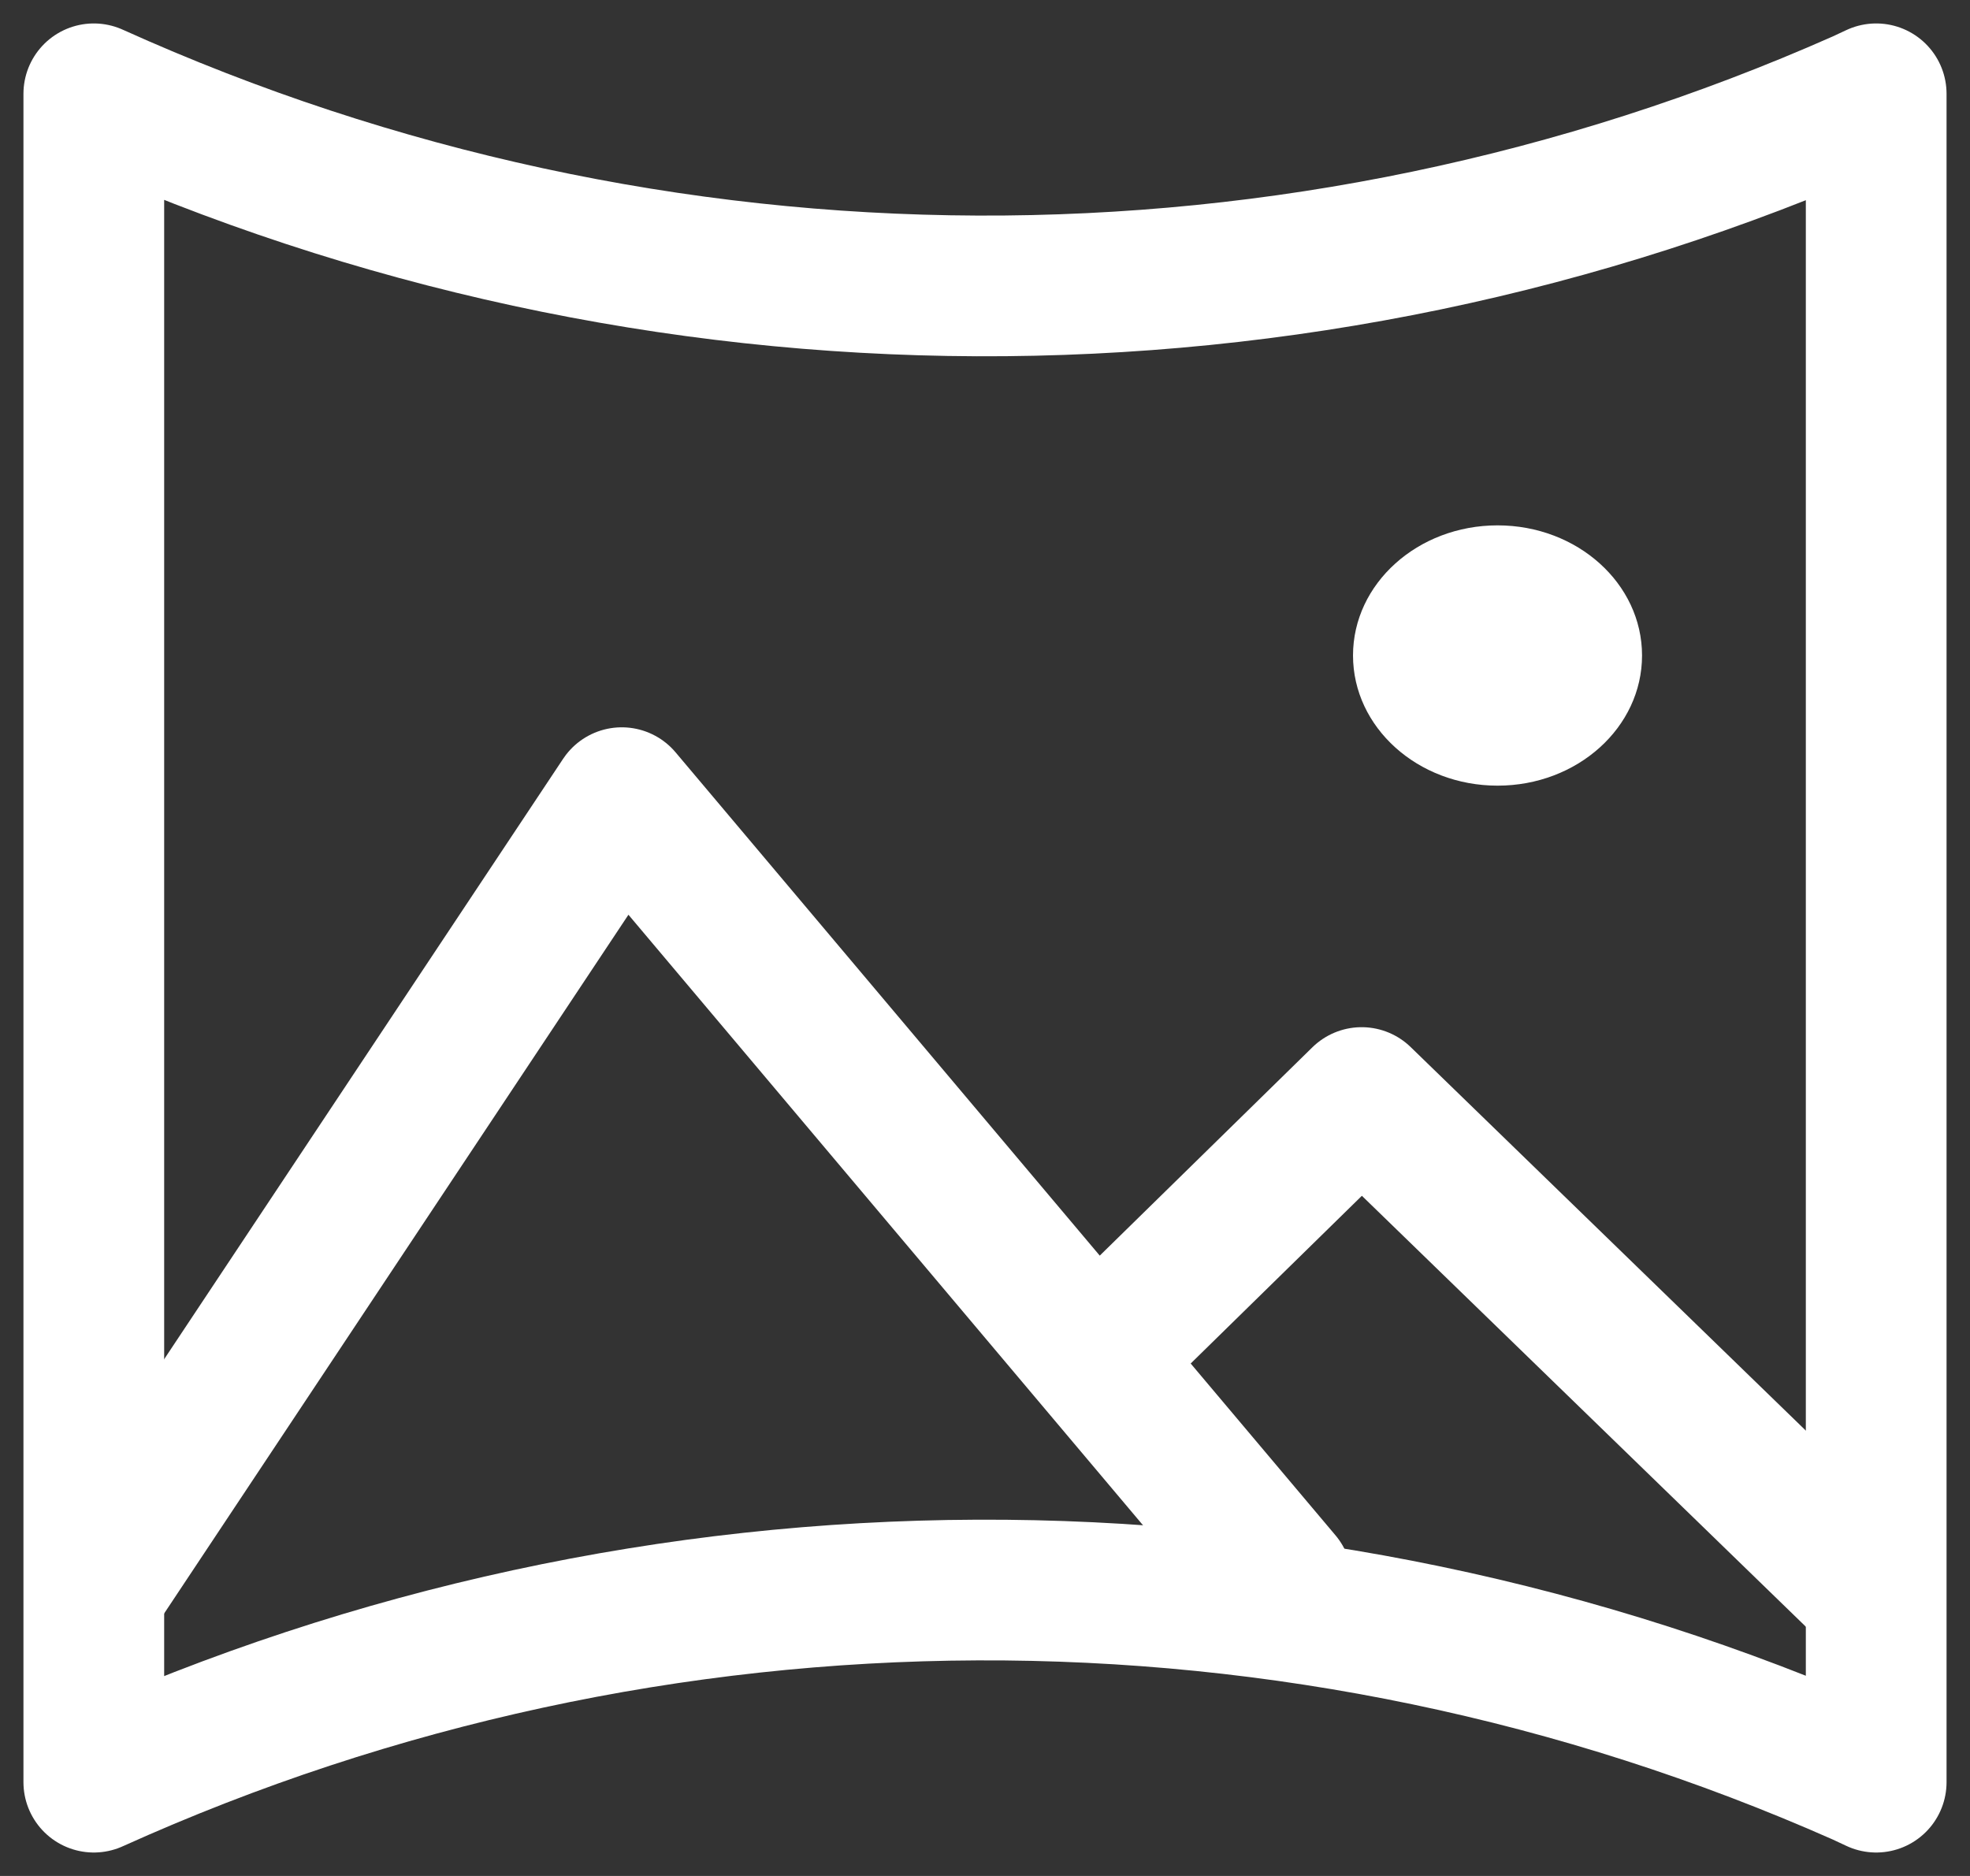 <svg width="21" height="20" viewBox="0 0 21 20" fill="none" xmlns="http://www.w3.org/2000/svg">
<rect x="0" y="0" width="21" height="20" fill="#333333" stroke="none"/>
<path d="M1 19C6.988 16.296 13.838 16.266 19.846 18.928L20 19V1L19.846 1.072C13.838 3.734 6.988 3.704 1 1V19Z" stroke="white" stroke-width="1.5" stroke-miterlimit="10" stroke-linecap="round" stroke-linejoin="round"/>
<path d="M1.041 16.913L6.628 8.504L13.663 16.852" stroke="white" stroke-width="1.5" stroke-miterlimit="10" stroke-linecap="round" stroke-linejoin="round"/>
<path d="M12.133 14.035L14.515 11.701L19.938 16.965" stroke="white" stroke-width="1.5" stroke-miterlimit="10" stroke-linecap="round" stroke-linejoin="round"/>
<path d="M15.964 8.376C16.815 8.376 17.504 7.755 17.504 6.988C17.504 6.222 16.815 5.601 15.964 5.601C15.113 5.601 14.423 6.222 14.423 6.988C14.423 7.755 15.113 8.376 15.964 8.376Z" fill="white"/>
</svg>
